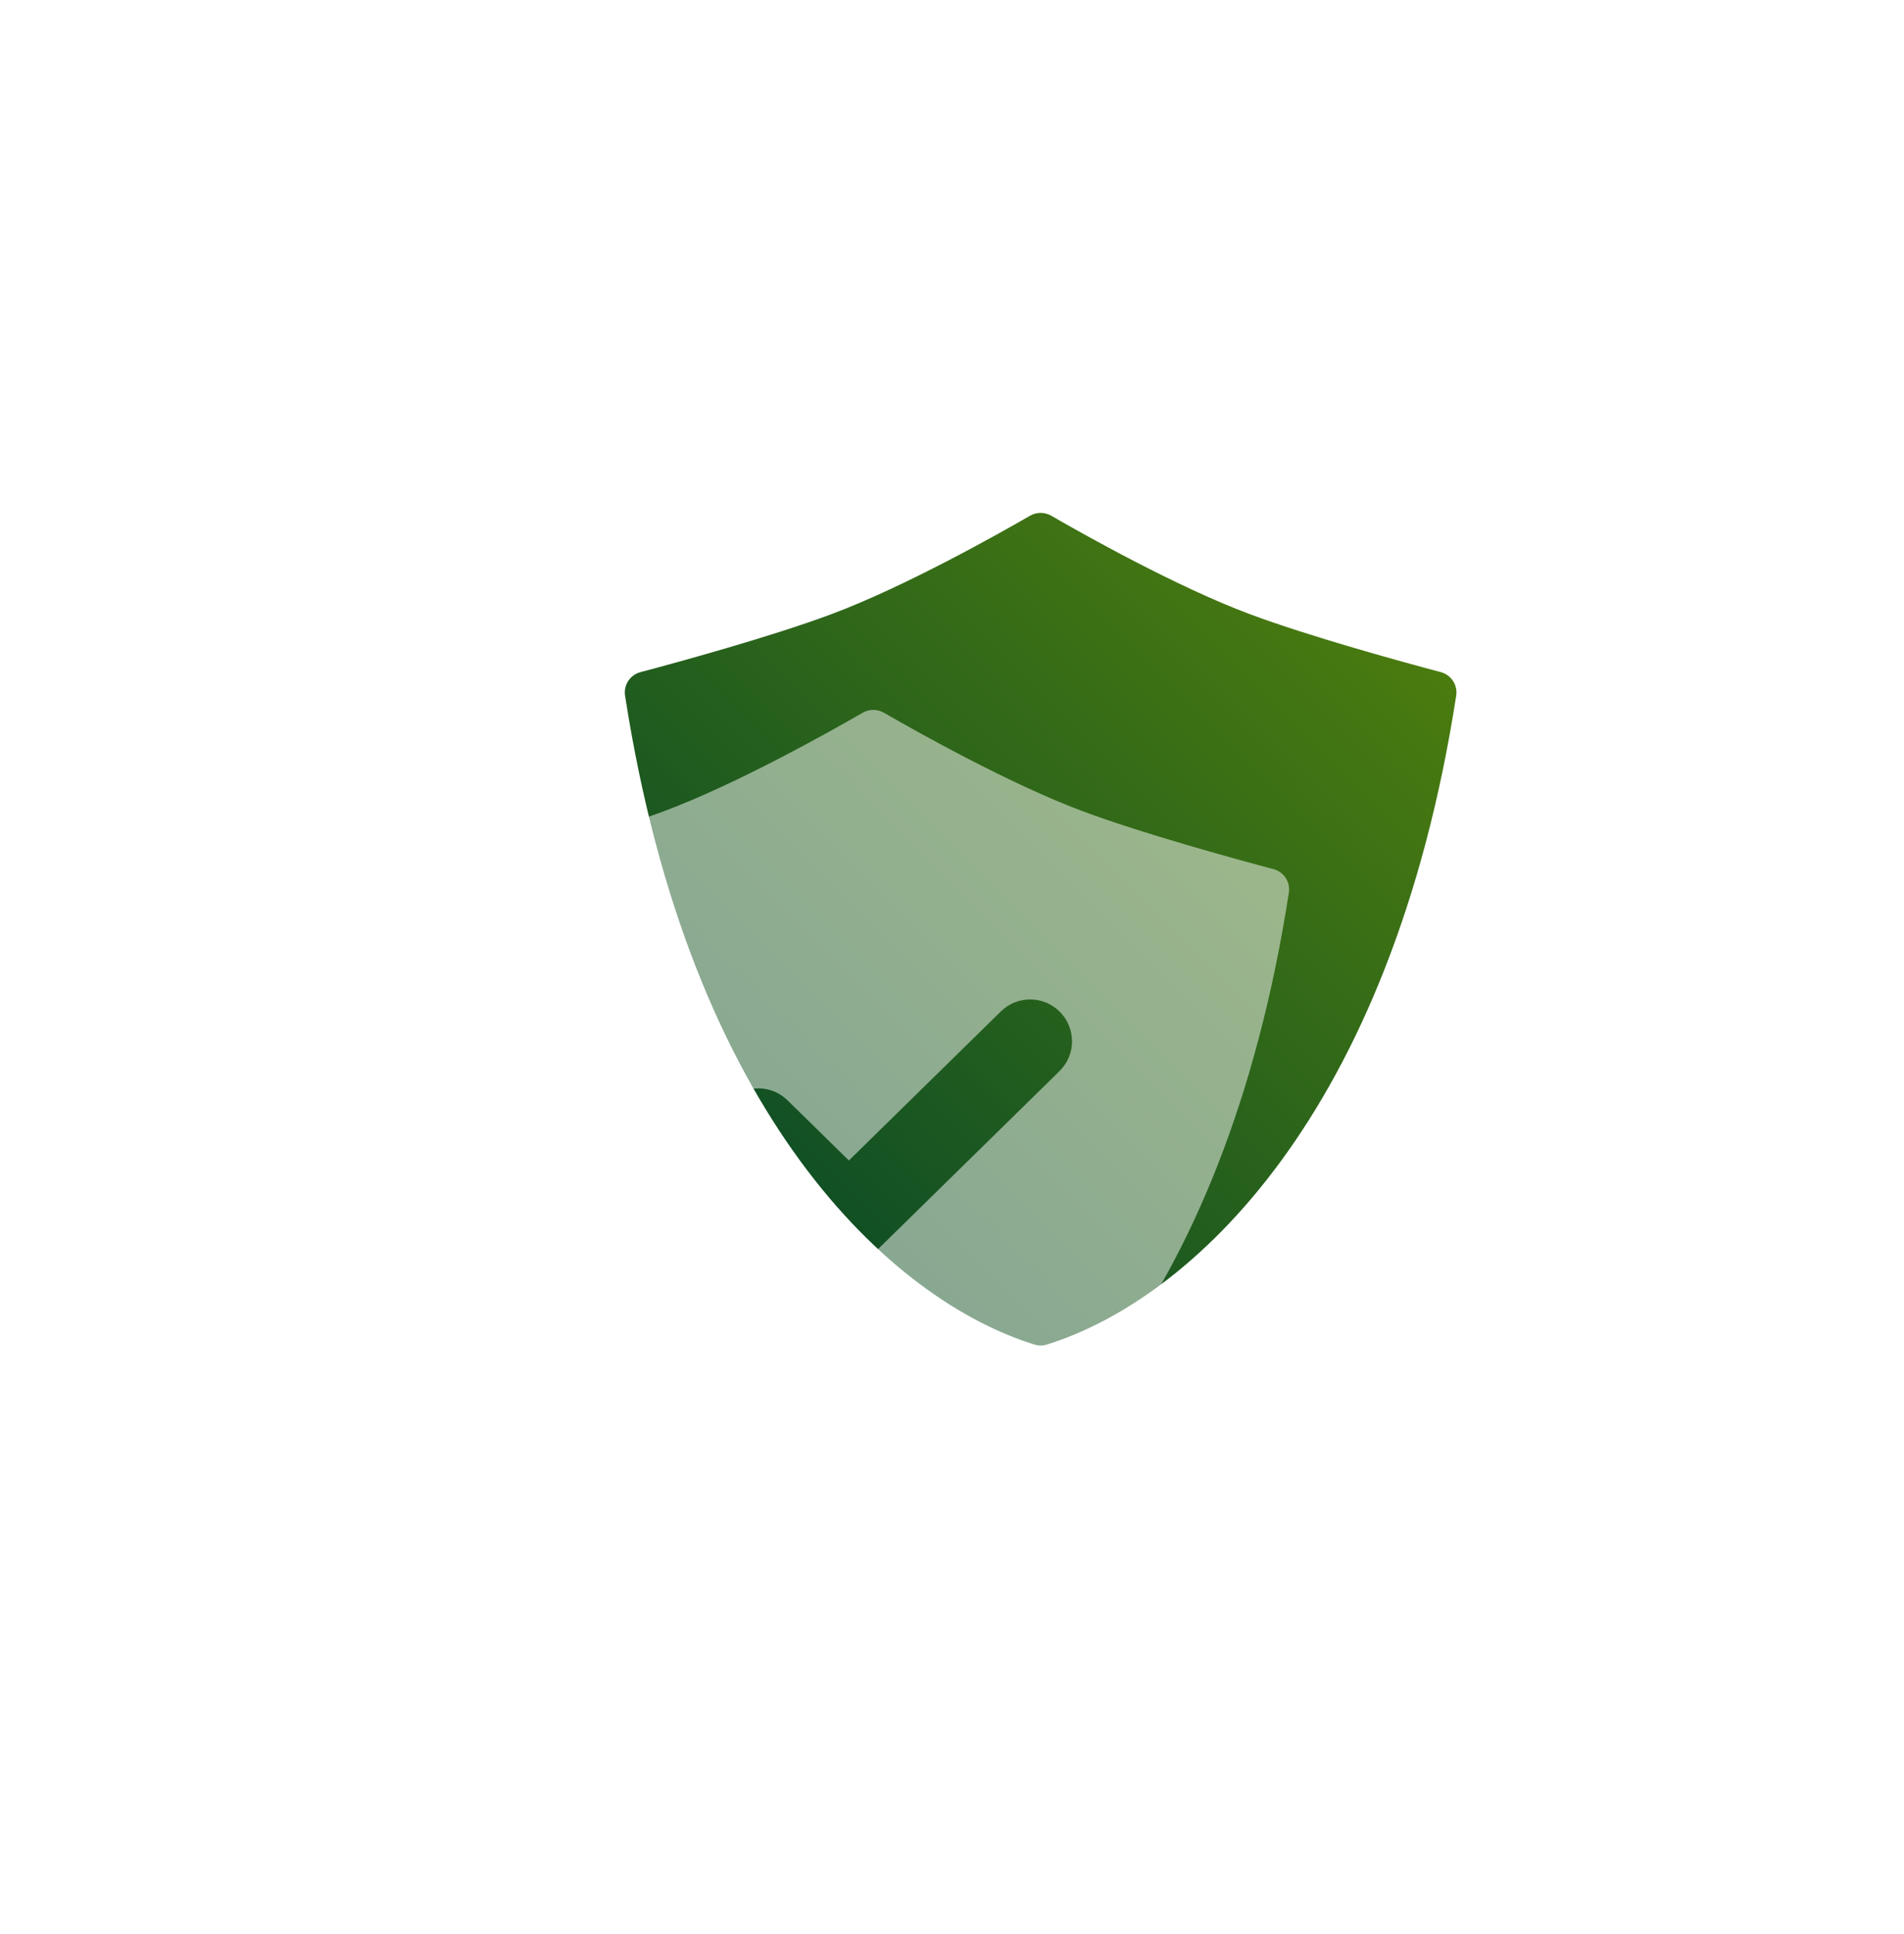 <svg width="128" height="130" viewBox="0 0 128 130" fill="none" xmlns="http://www.w3.org/2000/svg">
<g filter="url(#filter0_d_3528_19827)">
<g filter="url(#filter1_d_3528_19827)">
<path d="M95.896 40.758C91.521 69.019 78.019 81.404 68.339 84.387C68.088 84.464 67.829 84.464 67.578 84.387C57.898 81.404 44.397 69.019 40.021 40.758C39.911 40.048 40.356 39.365 41.05 39.181C43.649 38.49 49.839 36.795 53.896 35.281C58.821 33.442 65.136 29.885 67.24 28.669C67.686 28.411 68.231 28.411 68.677 28.669C70.781 29.885 77.096 33.442 82.021 35.281C86.078 36.795 92.268 38.49 94.868 39.181C95.561 39.365 96.006 40.048 95.896 40.758Z" fill="url(#paint0_linear_3528_19827)"/>
</g>
<g filter="url(#filter2_bi_3528_19827)">
<path fill-rule="evenodd" clip-rule="evenodd" d="M57.089 97.628C66.769 94.645 80.271 82.26 84.646 53.999C84.756 53.29 84.311 52.606 83.618 52.422C81.018 51.731 74.828 50.037 70.771 48.522C65.846 46.684 59.531 43.126 57.427 41.91C56.981 41.652 56.437 41.652 55.99 41.91C53.886 43.126 47.571 46.684 42.646 48.522C38.589 50.037 32.399 51.731 29.8 52.422C29.106 52.606 28.661 53.29 28.771 53.999C33.147 82.26 46.648 94.645 56.328 97.628C56.579 97.705 56.838 97.705 57.089 97.628ZM69.225 65.999C70.334 64.911 70.351 63.13 69.263 62.022C68.176 60.913 66.395 60.895 65.286 61.983L55.068 72.005L50.944 67.96C49.835 66.872 48.054 66.889 46.966 67.998C45.879 69.107 45.896 70.888 47.005 71.975L53.099 77.952C54.192 79.025 55.944 79.025 57.037 77.952L69.225 65.999Z" fill="white" fill-opacity="0.5"/>
</g>
</g>
<defs>
<filter id="filter0_d_3528_19827" x="-10.667" y="-11" width="150" height="150" filterUnits="userSpaceOnUse" color-interpolation-filters="sRGB">
<feFlood flood-opacity="0" result="BackgroundImageFix"/>
<feColorMatrix in="SourceAlpha" type="matrix" values="0 0 0 0 0 0 0 0 0 0 0 0 0 0 0 0 0 0 127 0" result="hardAlpha"/>
<feOffset dx="2" dy="2"/>
<feGaussianBlur stdDeviation="15"/>
<feColorMatrix type="matrix" values="0 0 0 0 0 0 0 0 0 0 0 0 0 0 0 0 0 0 0.3 0"/>
<feBlend mode="normal" in2="BackgroundImageFix" result="effect1_dropShadow_3528_19827"/>
<feBlend mode="normal" in="SourceGraphic" in2="effect1_dropShadow_3528_19827" result="shape"/>
</filter>
<filter id="filter1_d_3528_19827" x="16.004" y="8.476" width="103.909" height="103.969" filterUnits="userSpaceOnUse" color-interpolation-filters="sRGB">
<feFlood flood-opacity="0" result="BackgroundImageFix"/>
<feColorMatrix in="SourceAlpha" type="matrix" values="0 0 0 0 0 0 0 0 0 0 0 0 0 0 0 0 0 0 127 0" result="hardAlpha"/>
<feOffset dy="4"/>
<feGaussianBlur stdDeviation="12"/>
<feComposite in2="hardAlpha" operator="out"/>
<feColorMatrix type="matrix" values="0 0 0 0 0 0 0 0 0 0 0 0 0 0 0 0 0 0 0.35 0"/>
<feBlend mode="normal" in2="BackgroundImageFix" result="effect1_dropShadow_3528_19827"/>
<feBlend mode="normal" in="SourceGraphic" in2="effect1_dropShadow_3528_19827" result="shape"/>
</filter>
<filter id="filter2_bi_3528_19827" x="24.754" y="37.717" width="63.909" height="63.969" filterUnits="userSpaceOnUse" color-interpolation-filters="sRGB">
<feFlood flood-opacity="0" result="BackgroundImageFix"/>
<feGaussianBlur in="BackgroundImageFix" stdDeviation="2"/>
<feComposite in2="SourceAlpha" operator="in" result="effect1_backgroundBlur_3528_19827"/>
<feBlend mode="normal" in="SourceGraphic" in2="effect1_backgroundBlur_3528_19827" result="shape"/>
<feColorMatrix in="SourceAlpha" type="matrix" values="0 0 0 0 0 0 0 0 0 0 0 0 0 0 0 0 0 0 127 0" result="hardAlpha"/>
<feOffset dy="4"/>
<feGaussianBlur stdDeviation="4"/>
<feComposite in2="hardAlpha" operator="arithmetic" k2="-1" k3="1"/>
<feColorMatrix type="matrix" values="0 0 0 0 1 0 0 0 0 1 0 0 0 0 1 0 0 0 1 0"/>
<feBlend mode="normal" in2="shape" result="effect2_innerShadow_3528_19827"/>
</filter>
<linearGradient id="paint0_linear_3528_19827" x1="40.004" y1="84.445" x2="95.973" y2="28.536" gradientUnits="userSpaceOnUse">
<stop stop-color="#00432B"/>
<stop offset="1" stop-color="#53820C"/>
</linearGradient>
</defs>
</svg>
